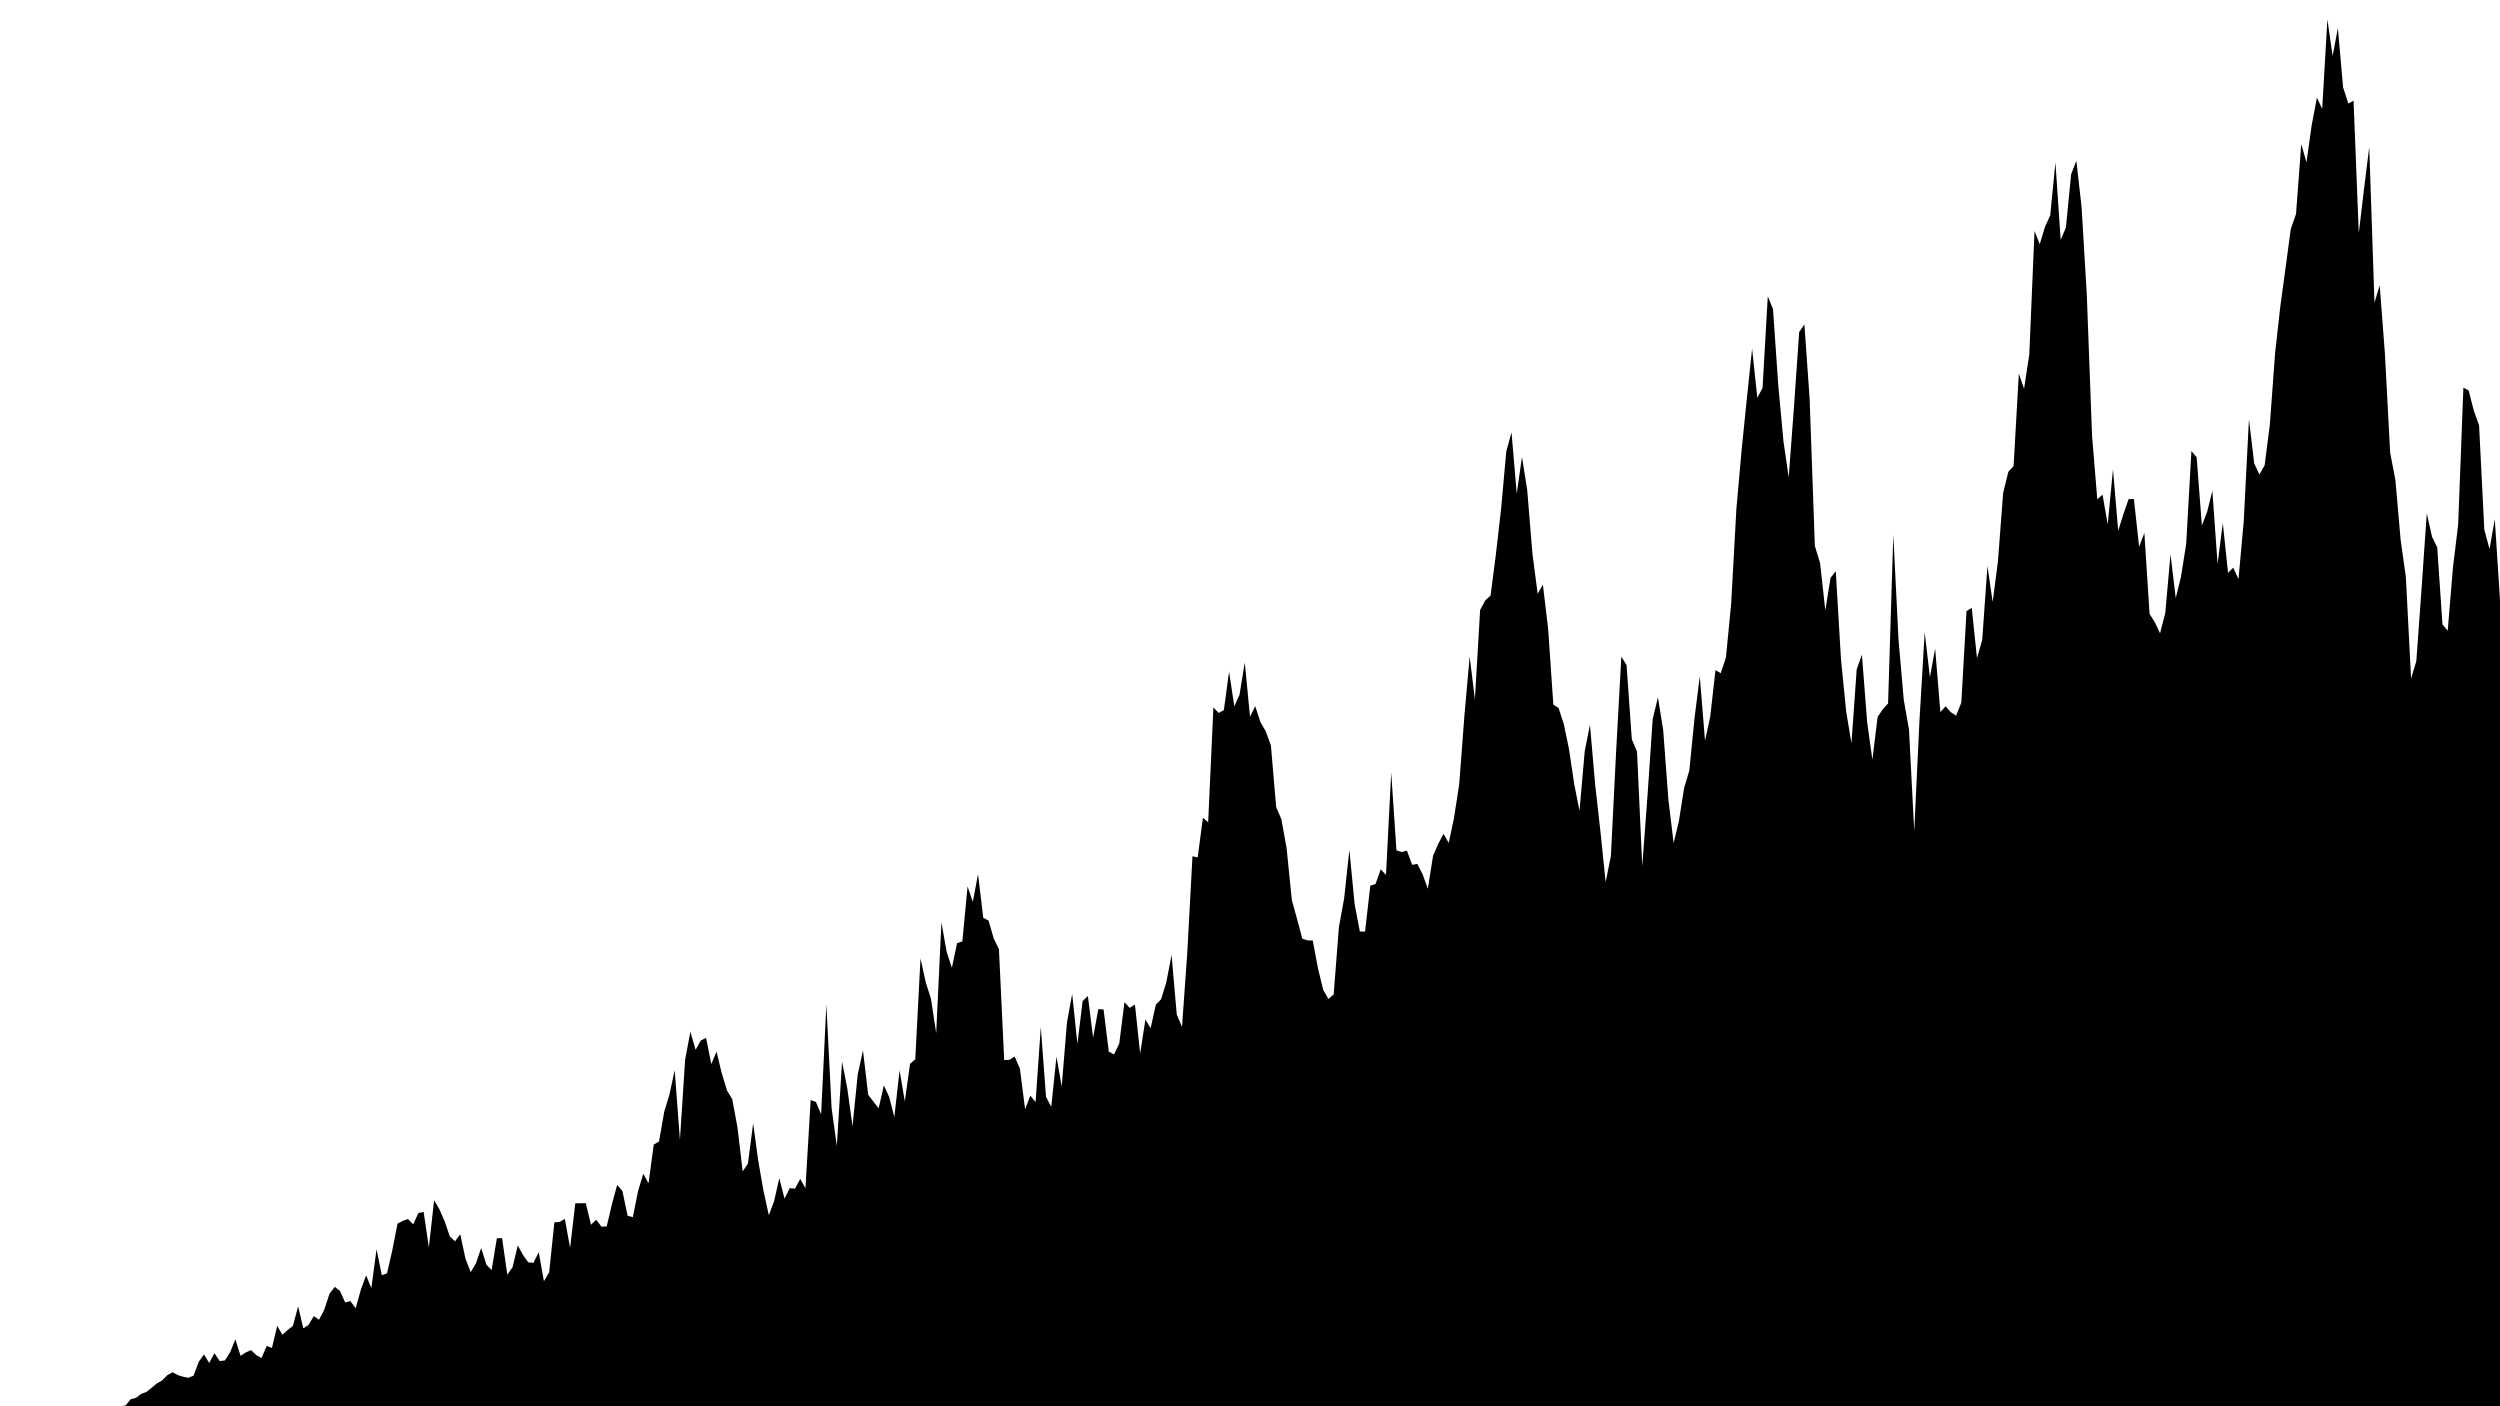 <?xml version="1.0" encoding="utf-8"?>
<svg version="1.1" xmlns="http://www.w3.org/2000/svg" xmlns:xlink="http://www.w3.org/1999/xlink" x="0px" y="0px" width="1920px" height="1080px" viewBox="0 0 1920 1080" xml:space="preserve">
  <defs>
      <linearGradient id="statGrad">
        <stop class="stat-grad-stop-1" offset="40%"/>
        <stop class="stat-grad-stop-2" offset="100%"/>
      </linearGradient>
  </defs>

  <path class="total" fill="url(#statGrad)" d="M0,1080  L4.017,1080  L8.033,1080  L12.05,1080  L16.067,1080  L20.084,1080  L24.1,1080  L28.117,1080  L32.134,1080  L36.151,1080  L40.167,1080  L44.184,1080  L48.201,1080  L52.218,1080  L56.234,1080  L60.251,1080  L64.268,1080  L68.285,1080  L72.301,1080  L76.318,1080  L80.335,1080  L84.351,1080  L88.368,1080  L92.385,1079.94  L96.402,1079.415  L100.418,1074.549  L104.435,1073.547  L108.452,1070.496  L112.469,1069.008  L116.485,1065.788  L120.502,1062.424  L124.519,1060.143  L128.536,1056.109  L132.552,1053.925  L136.569,1056.069  L140.586,1057.306  L144.603,1058.145  L148.619,1056.546  L152.636,1045.858  L156.653,1040.176  L160.669,1046.787  L164.686,1039.24  L168.703,1045.292  L172.72,1044.809  L176.736,1038.596  L180.753,1028.628  L184.77,1041.317  L188.787,1038.651  L192.803,1036.902  L196.82,1040.713  L200.837,1042.963  L204.854,1033.701  L208.87,1035.177  L212.887,1018.251  L216.904,1025.125  L220.921,1021.393  L224.937,1018.317  L228.954,1003.319  L232.971,1020.142  L236.987,1017.496  L241.004,1010.769  L245.021,1013.578  L249.038,1005.831  L253.054,993.628  L257.071,988.325  L261.088,991.414  L265.105,1000.273  L269.121,999.268  L273.138,1004.757  L277.155,990.415  L281.172,979.432  L285.188,989.263  L289.205,959.397  L293.222,979.394  L297.238,977.881  L301.255,960.39  L305.272,939.829  L309.289,937.626  L313.305,936.187  L317.322,940.3  L321.339,931.562  L325.356,930.789  L329.372,958.064  L333.389,921.765  L337.406,928.629  L341.423,937.717  L345.439,949.539  L349.456,953.327  L353.473,947.912  L357.49,966.695  L361.506,977.003  L365.523,970.302  L369.54,958.473  L373.556,971.271  L377.573,975.428  L381.59,950.976  L385.607,950.939  L389.623,978.965  L393.64,973.246  L397.657,956.517  L401.674,963.846  L405.69,969.488  L409.707,969.862  L413.724,961.625  L417.741,983.976  L421.757,977.122  L425.774,938.686  L429.791,938.43  L433.808,936.108  L437.824,958.367  L441.841,924.136  L445.858,924.097  L449.874,923.992  L453.891,940.61  L457.908,936.767  L461.925,942.103  L465.941,941.878  L469.958,924.901  L473.975,910.044  L477.992,914.641  L482.008,933.728  L486.025,934.753  L490.042,914.654  L494.059,901.456  L498.075,908.78  L502.092,878.958  L506.109,876.79  L510.126,853.835  L514.142,840.606  L518.159,821.916  L522.176,875.44  L526.192,813.826  L530.209,792.365  L534.226,806.277  L538.243,799.089  L542.259,797.054  L546.276,817.169  L550.293,807.692  L554.31,824.214  L558.326,837.504  L562.343,844.105  L566.36,865.626  L570.377,899.612  L574.393,893.712  L578.41,862.811  L582.427,892.07  L586.444,914.956  L590.46,933.269  L594.477,922.62  L598.494,904.808  L602.51,920.54  L606.527,912.483  L610.544,912.897  L614.561,905.416  L618.577,912.6  L622.594,844.806  L626.611,846.291  L630.628,855.702  L634.644,771.573  L638.661,850.951  L642.678,880.084  L646.695,815.392  L650.711,835.814  L654.728,864.945  L658.745,825.137  L662.762,806.667  L666.778,840.812  L670.795,846.063  L674.812,851.135  L678.828,833.612  L682.845,842.383  L686.862,857.895  L690.879,822.014  L694.895,845.902  L698.912,817.087  L702.929,813.481  L706.946,736.073  L710.962,754.33  L714.979,767.078  L718.996,793.458  L723.013,708.404  L727.029,730.963  L731.046,743.239  L735.063,724.293  L739.079,723.036  L743.096,680.781  L747.113,692.676  L751.13,671.376  L755.146,704.878  L759.163,706.924  L763.18,720.674  L767.197,729.07  L771.213,814.164  L775.23,813.92  L779.247,811.434  L783.264,820.654  L787.28,851.949  L791.297,841.441  L795.314,846.424  L799.331,788.791  L803.347,842.395  L807.364,849.984  L811.381,811.459  L815.397,834.442  L819.414,785.389  L823.431,763.263  L827.448,801.703  L831.464,768.818  L835.481,764.914  L839.498,796.902  L843.515,775.035  L847.531,775.229  L851.548,807.675  L855.565,809.818  L859.582,801.478  L863.598,769.653  L867.615,774.035  L871.632,771.473  L875.649,809.141  L879.665,783.024  L883.682,789.649  L887.699,771.511  L891.715,767.415  L895.732,754.423  L899.749,733.393  L903.766,779.232  L907.782,788.633  L911.799,732.21  L915.816,657.635  L919.833,658.459  L923.849,627.951  L927.866,631.542  L931.883,543.271  L935.9,547.549  L939.916,545.435  L943.933,515.855  L947.95,542.542  L951.967,533.509  L955.983,508.69  L960,550.401  L964.017,542.356  L968.033,554.592  L972.05,561.531  L976.067,572.526  L980.084,619.886  L984.1,629.135  L988.117,651.421  L992.134,691.228  L996.151,705.824  L1000.167,720.941  L1004.184,722.221  L1008.201,722.345  L1012.218,743.77  L1016.234,760.238  L1020.251,767.205  L1024.268,763.693  L1028.285,712.008  L1032.301,689.962  L1036.318,652.694  L1040.335,694.191  L1044.351,715.374  L1048.368,715.427  L1052.385,680.225  L1056.402,678.948  L1060.418,667.628  L1064.435,671.969  L1068.452,593.41  L1072.469,653.079  L1076.485,654.339  L1080.502,653.245  L1084.519,664.17  L1088.536,663.516  L1092.552,671.38  L1096.569,682.55  L1100.586,657.268  L1104.603,648.01  L1108.619,640.432  L1112.636,647.384  L1116.653,628.282  L1120.669,602.403  L1124.686,549.453  L1128.703,504.259  L1132.72,537.162  L1136.736,468.472  L1140.753,461.022  L1144.77,457.348  L1148.787,426.195  L1152.803,391.299  L1156.82,346.725  L1160.837,332.004  L1164.854,379.201  L1168.87,350.953  L1172.887,376.211  L1176.904,425.192  L1180.921,455.994  L1184.937,449.056  L1188.954,482.784  L1192.971,541.157  L1196.987,543.739  L1201.004,556.064  L1205.021,575.47  L1209.038,602.39  L1213.054,622.72  L1217.071,576.941  L1221.088,556.656  L1225.105,602.781  L1229.121,638.432  L1233.138,677.414  L1237.155,657.455  L1241.172,577.284  L1245.188,504.287  L1249.205,510.823  L1253.222,567.731  L1257.238,577.176  L1261.255,665.136  L1265.272,611.217  L1269.289,552.13  L1273.305,535.518  L1277.322,560.647  L1281.339,614.208  L1285.356,647.466  L1289.372,630.74  L1293.389,605.247  L1297.406,591.713  L1301.423,551.29  L1305.439,519.361  L1309.456,568.932  L1313.473,550.277  L1317.49,514.663  L1321.506,517.001  L1325.523,505.042  L1329.54,463.539  L1333.556,390.634  L1337.573,345.523  L1341.59,306.028  L1345.607,267.822  L1349.623,305.492  L1353.64,297.982  L1357.657,227.613  L1361.674,237.426  L1365.69,295.666  L1369.707,339.032  L1373.724,366.605  L1377.741,312.983  L1381.757,255.056  L1385.774,249.152  L1389.791,306.166  L1393.808,419.262  L1397.824,432.434  L1401.841,468.778  L1405.858,443.854  L1409.874,438.692  L1413.891,506.572  L1417.908,546.734  L1421.925,570.818  L1425.941,514.065  L1429.958,502.839  L1433.975,554.64  L1437.992,583.478  L1442.008,550.594  L1446.025,544.623  L1450.042,540.241  L1454.059,410.646  L1458.075,491.588  L1462.092,537.433  L1466.109,560.274  L1470.126,638.374  L1474.142,553.509  L1478.159,485.658  L1482.176,520.109  L1486.192,498.076  L1490.209,546.908  L1494.226,542.448  L1498.243,546.964  L1502.259,549.668  L1506.276,539.695  L1510.293,469.293  L1514.31,466.839  L1518.326,505.477  L1522.343,491.446  L1526.36,434.71  L1530.377,462.361  L1534.393,431.354  L1538.41,378.633  L1542.427,362.308  L1546.444,357.936  L1550.46,287.001  L1554.477,298.527  L1558.494,272.194  L1562.51,177.439  L1566.527,187.533  L1570.544,174.258  L1574.561,165.432  L1578.577,124.809  L1582.594,184.157  L1586.611,174.881  L1590.628,133.893  L1594.644,123.495  L1598.661,159.079  L1602.678,226.66  L1606.695,334.628  L1610.711,383.469  L1614.728,379.913  L1618.745,402.796  L1622.762,360.465  L1626.778,407.653  L1630.795,394.751  L1634.812,383.262  L1638.828,383.262  L1642.845,419.937  L1646.862,409.285  L1650.879,471.486  L1654.895,477.818  L1658.912,486.369  L1662.929,470.758  L1666.946,425.73  L1670.962,459.344  L1674.979,443.073  L1678.996,417.695  L1683.013,346.382  L1687.029,351.243  L1691.046,403.573  L1695.063,393.158  L1699.079,376.902  L1703.096,433.112  L1707.113,401.687  L1711.13,439.953  L1715.146,435.976  L1719.163,444.81  L1723.18,400.482  L1727.197,321.951  L1731.213,355.852  L1735.23,364.442  L1739.247,357.333  L1743.264,325.777  L1747.28,271.163  L1751.297,235.252  L1755.314,205.749  L1759.331,175.763  L1763.347,164.364  L1767.364,110.753  L1771.381,124.675  L1775.397,95.984  L1779.414,74.974  L1783.431,83.575  L1787.448,14.958  L1791.464,42.987  L1795.481,21.63  L1799.498,67.093  L1803.515,79.462  L1807.531,77.319  L1811.548,178.997  L1815.565,145.23  L1819.582,112.892  L1823.598,232.482  L1827.615,219.045  L1831.632,271.833  L1835.649,347.712  L1839.665,368.659  L1843.682,414.635  L1847.699,443.151  L1851.715,521.108  L1855.732,507.772  L1859.749,452.256  L1863.766,394.228  L1867.782,412.171  L1871.799,420.463  L1875.816,479.614  L1879.833,484.381  L1883.849,435.916  L1887.866,402.981  L1891.883,297.724  L1895.9,299.831  L1899.916,315.513  L1903.933,326.685  L1907.95,406.792  L1911.967,421.686  L1915.983,398.725  L1920,460.527 L1920,1080 L0,1080z"/>

  <path class="mobile" fill="#000" d="M0,1080 L0,1080 L4.017,1080 L8.033,1080 L12.05,1080 L16.067,1080 L20.084,1080 L24.1,1080 L28.117,1080 L32.134,1080 L36.151,1080 L40.167,1080 L44.184,1080 L48.201,1080 L52.218,1080 L56.234,1080 L60.251,1080 L64.268,1080 L68.285,1080 L72.301,1080 L76.318,1080 L80.335,1080 L84.351,1080 L88.368,1080 L92.385,1080 L96.402,1080 L100.418,1080 L104.435,1080 L108.452,1080 L112.469,1080 L116.485,1080 L120.502,1080 L124.519,1080 L128.536,1080 L132.552,1080 L136.569,1080 L140.586,1080 L144.603,1080 L148.619,1080 L152.636,1080 L156.653,1080 L160.669,1080 L164.686,1080 L168.703,1080 L172.72,1080 L176.736,1080 L180.753,1080 L184.77,1080 L188.787,1080 L192.803,1080 L196.82,1080 L200.837,1080 L204.854,1080 L208.87,1080 L212.887,1080 L216.904,1080 L220.921,1080 L224.937,1080 L228.954,1080 L232.971,1080 L236.987,1080 L241.004,1080 L245.021,1080 L249.038,1080 L253.054,1080 L257.071,1080 L261.088,1080 L265.105,1080 L269.121,1080 L273.138,1080 L277.155,1080 L281.172,1080 L285.188,1080 L289.205,1080 L293.222,1080 L297.238,1080 L301.255,1080 L305.272,1080 L309.289,1080 L313.305,1080 L317.322,1080 L321.339,1080 L325.356,1080 L329.372,1080 L333.389,1080 L337.406,1080 L341.423,1080 L345.439,1080 L349.456,1080 L353.473,1080 L357.49,1080 L361.506,1080 L365.523,1080 L369.54,1080 L373.556,1080 L377.573,1079.58 L381.59,1077.05 L385.607,1077.573 L389.623,1077.356 L393.64,1076.998 L397.657,1077.064 L401.674,1077.147 L405.69,1077.001 L409.707,1076.226 L413.724,1077.079 L417.741,1076.847 L421.757,1076.118 L425.774,1076.081 L429.791,1076.208 L433.808,1076.333 L437.824,1075.583 L441.841,1075.434 L445.858,1075.622 L449.874,1075.89 L453.891,1075.988 L457.908,1076.064 L461.925,1075.771 L465.941,1074.59 L469.958,1073.172 L473.975,1075.093 L477.992,1075.578 L482.008,1075.233 L486.025,1074.991 L490.042,1074.841 L494.059,1074.33 L498.075,1073.815 L502.092,1073.682 L506.109,1073.239 L510.126,1072.678 L514.142,1072.621 L518.159,1072.224 L522.176,1070.91 L526.192,1069.764 L530.209,1069.7 L534.226,1069.854 L538.243,1070.439 L542.259,1071.436 L546.276,1071.733 L550.293,1072.231 L554.31,1072.695 L558.326,1072.989 L562.343,1073.724 L566.36,1074.346 L570.377,1073.873 L574.393,1073.423 L578.41,1074.438 L582.427,1075 L586.444,1075.45 L590.46,1075.129 L594.477,1074.91 L598.494,1075.136 L602.51,1074.999 L606.527,1074.891 L610.544,1074.861 L614.561,1074.432 L618.577,1072.597 L622.594,1075.381 L626.611,1073.004 L630.628,1069.659 L634.644,1071.444 L638.661,1071.946 L642.678,1071.002 L646.695,1072.074 L650.711,1073.004 L654.728,1072.017 L658.745,1072.052 L662.762,1072.92 L666.778,1072.733 L670.795,1074.325 L674.812,1070.884 L678.828,1072.507 L682.845,1072.758 L686.862,1072.087 L690.879,1072.209 L694.895,1071.559 L698.912,1070.098 L702.929,1068.435 L706.946,1060.302 L710.962,1059.452 L714.979,1054.459 L718.996,1053.388 L723.013,1051.622 L727.029,1048.587 L731.046,1044.505 L735.063,1036.646 L739.079,1035.429 L743.096,1033.912 L747.113,1038.665 L751.13,1042.581 L755.146,1046.652 L759.163,1049.273 L763.18,1055.512 L767.197,1058.081 L771.213,1059.047 L775.23,1059.366 L779.247,1060.725 L783.264,1061.494 L787.28,1062.569 L791.297,1059.823 L795.314,1060.756 L799.331,1062.073 L803.347,1060.529 L807.364,1061.295 L811.381,1059.59 L815.397,1059.538 L819.414,1057.924 L823.431,1056.78 L827.448,1052.401 L831.464,1052.815 L835.481,1074.764 L839.498,1041.539 L843.515,1043.805 L847.531,1046.608 L851.548,1046.112 L855.565,1047.849 L859.582,1042.114 L863.598,1042.706 L867.615,1041.036 L871.632,1044.187 L875.649,1042.312 L879.665,1042.886 L883.682,1039.976 L887.699,1036.86 L891.715,1034.653 L895.732,1024.6 L899.749,1021.663 L903.766,1017.438 L907.782,1012.292 L911.799,989.608 L915.816,989.842 L919.833,984.914 L923.849,979.179 L927.866,957 L931.883,956.767 L935.9,951.506 L939.916,944.371 L943.933,938.728 L947.95,932.478 L951.967,925.595 L955.983,931.113 L960,930.856 L964.017,942.572 L968.033,947.197 L972.05,949.236 L976.067,969.414 L980.084,970.301 L984.1,977.132 L988.117,987.193 L992.134,988.826 L996.151,980.779 L1000.167,991.933 L1004.184,989.719 L1008.201,995.592 L1012.218,1000.522 L1016.234,1002.164 L1020.251,999.093 L1024.268,986.655 L1028.285,985.625 L1032.301,968.726 L1036.318,979.548 L1040.335,985.451 L1044.351,981.017 L1048.368,970.97 L1052.385,966.329 L1056.402,964.317 L1060.418,971.912 L1064.435,939.941 L1068.452,960.799 L1072.469,955.316 L1076.485,968.709 L1080.502,953.848 L1084.519,954.254 L1088.536,955.542 L1092.552,967.312 L1096.569,931.067 L1100.586,954.15 L1104.603,966.851 L1108.619,969.01 L1112.636,960.722 L1116.653,946.586 L1120.669,922.877 L1124.686,891.461 L1128.703,900.672 L1132.72,876.012 L1136.736,866.542 L1140.753,862.695 L1144.77,843.375 L1148.787,830.132 L1152.803,772.559 L1156.82,760.727 L1160.837,773.429 L1164.854,785.062 L1168.87,809.454 L1172.887,827.63 L1176.904,838.016 L1180.921,833.865 L1184.937,852.364 L1188.954,876.201 L1192.971,882.095 L1196.987,886.546 L1201.004,889.017 L1205.021,908.262 L1209.038,880.617 L1213.054,907.461 L1217.071,890.682 L1221.088,907.958 L1225.105,919.011 L1229.121,933.738 L1233.138,922.741 L1237.155,892.789 L1241.172,861.698 L1245.188,866.145 L1249.205,887.731 L1253.222,861.103 L1257.238,924.953 L1261.255,903.755 L1265.272,889.167 L1269.289,875.655 L1273.305,890.428 L1277.322,923.06 L1281.339,931.199 L1285.356,912.443 L1289.372,894.231 L1293.389,891.737 L1297.406,871.732 L1301.423,858.107 L1305.439,857.716 L1309.456,866.057 L1313.473,846.51 L1317.49,842.968 L1321.506,834.109 L1325.523,809.147 L1329.54,758.834 L1333.556,741.119 L1337.573,736.791 L1341.59,708.047 L1345.607,729.498 L1349.623,711.504 L1353.64,667.605 L1357.657,684.081 L1361.674,705.32 L1365.69,711.551 L1369.707,721.665 L1373.724,673.177 L1377.741,664.767 L1381.757,674.583 L1385.774,716.176 L1389.791,782.83 L1393.808,767.429 L1397.824,799.834 L1401.841,779.111 L1405.858,785.968 L1409.874,826.262 L1413.891,837.49 L1417.908,841.307 L1421.925,818.277 L1425.941,818.776 L1429.958,857.061 L1433.975,883.493 L1437.992,866.768 L1442.008,854.793 L1446.025,848.841 L1450.042,780.795 L1454.059,836.102 L1458.075,842.673 L1462.092,820.75 L1466.109,952.197 L1470.126,845.518 L1474.142,814.657 L1478.159,864.634 L1482.176,840.895 L1486.192,858.795 L1490.209,848.203 L1494.226,845.537 L1498.243,845.119 L1502.259,840.282 L1506.276,797.723 L1510.293,805.5 L1514.31,817.728 L1518.326,805.932 L1522.343,772.521 L1526.36,767.328 L1530.377,761.288 L1534.393,731.995 L1538.41,737.445 L1542.427,727.064 L1546.444,670.92 L1550.46,690.905 L1554.477,655.035 L1558.494,589.469 L1562.51,588.327 L1566.527,579.539 L1570.544,557.731 L1574.561,526.37 L1578.577,568.465 L1582.594,549.22 L1586.611,532.968 L1590.628,538.884 L1594.644,576.903 L1598.661,620.334 L1602.678,684.342 L1606.695,690.388 L1610.711,695.344 L1614.728,700.394 L1618.745,677.898 L1622.762,715.19 L1626.778,692.677 L1630.795,701.251 L1634.812,702.855 L1638.828,715.905 L1642.845,709.807 L1646.862,756.911 L1650.879,749.806 L1654.895,755.47 L1658.912,745.433 L1662.929,723.842 L1666.946,745.684 L1670.962,691.093 L1674.979,700.799 L1678.996,667.974 L1683.013,685.026 L1687.029,711.52 L1691.046,695.177 L1695.063,684.608 L1699.079,729.398 L1703.096,673.425 L1707.113,719.435 L1711.13,716.502 L1715.146,723.616 L1719.163,690.378 L1723.18,640.789 L1727.197,654.529 L1731.213,673.945 L1735.23,662.823 L1739.247,638.021 L1743.264,605.355 L1747.28,591.161 L1751.297,552.78 L1755.314,560.035 L1759.331,539.812 L1763.347,498.048 L1767.364,516.145 L1771.381,476.515 L1775.397,470.589 L1779.414,455.169 L1783.431,407.123 L1787.448,434.923 L1791.464,400.174 L1795.481,461.251 L1799.498,453.374 L1803.515,469.62 L1807.531,545.461 L1811.548,499.293 L1815.565,499.697 L1819.582,588.021 L1823.598,553.599 L1827.615,605.77 L1831.632,647.519 L1835.649,657.185 L1839.665,688.692 L1843.682,720.934 L1847.699,765.836 L1851.715,757.421 L1855.732,726.101 L1859.749,694.524 L1863.766,704.977 L1867.782,711.768 L1871.799,742.834 L1875.816,743.183 L1879.833,695.181 L1883.849,678.682 L1887.866,641.871 L1891.883,645.085 L1895.9,653.879 L1899.916,658.027 L1903.933,701.186 L1907.95,709.292 L1911.967,694.377 L1915.983,727.115 L1920,1080 L0,1080z"/>
</svg>